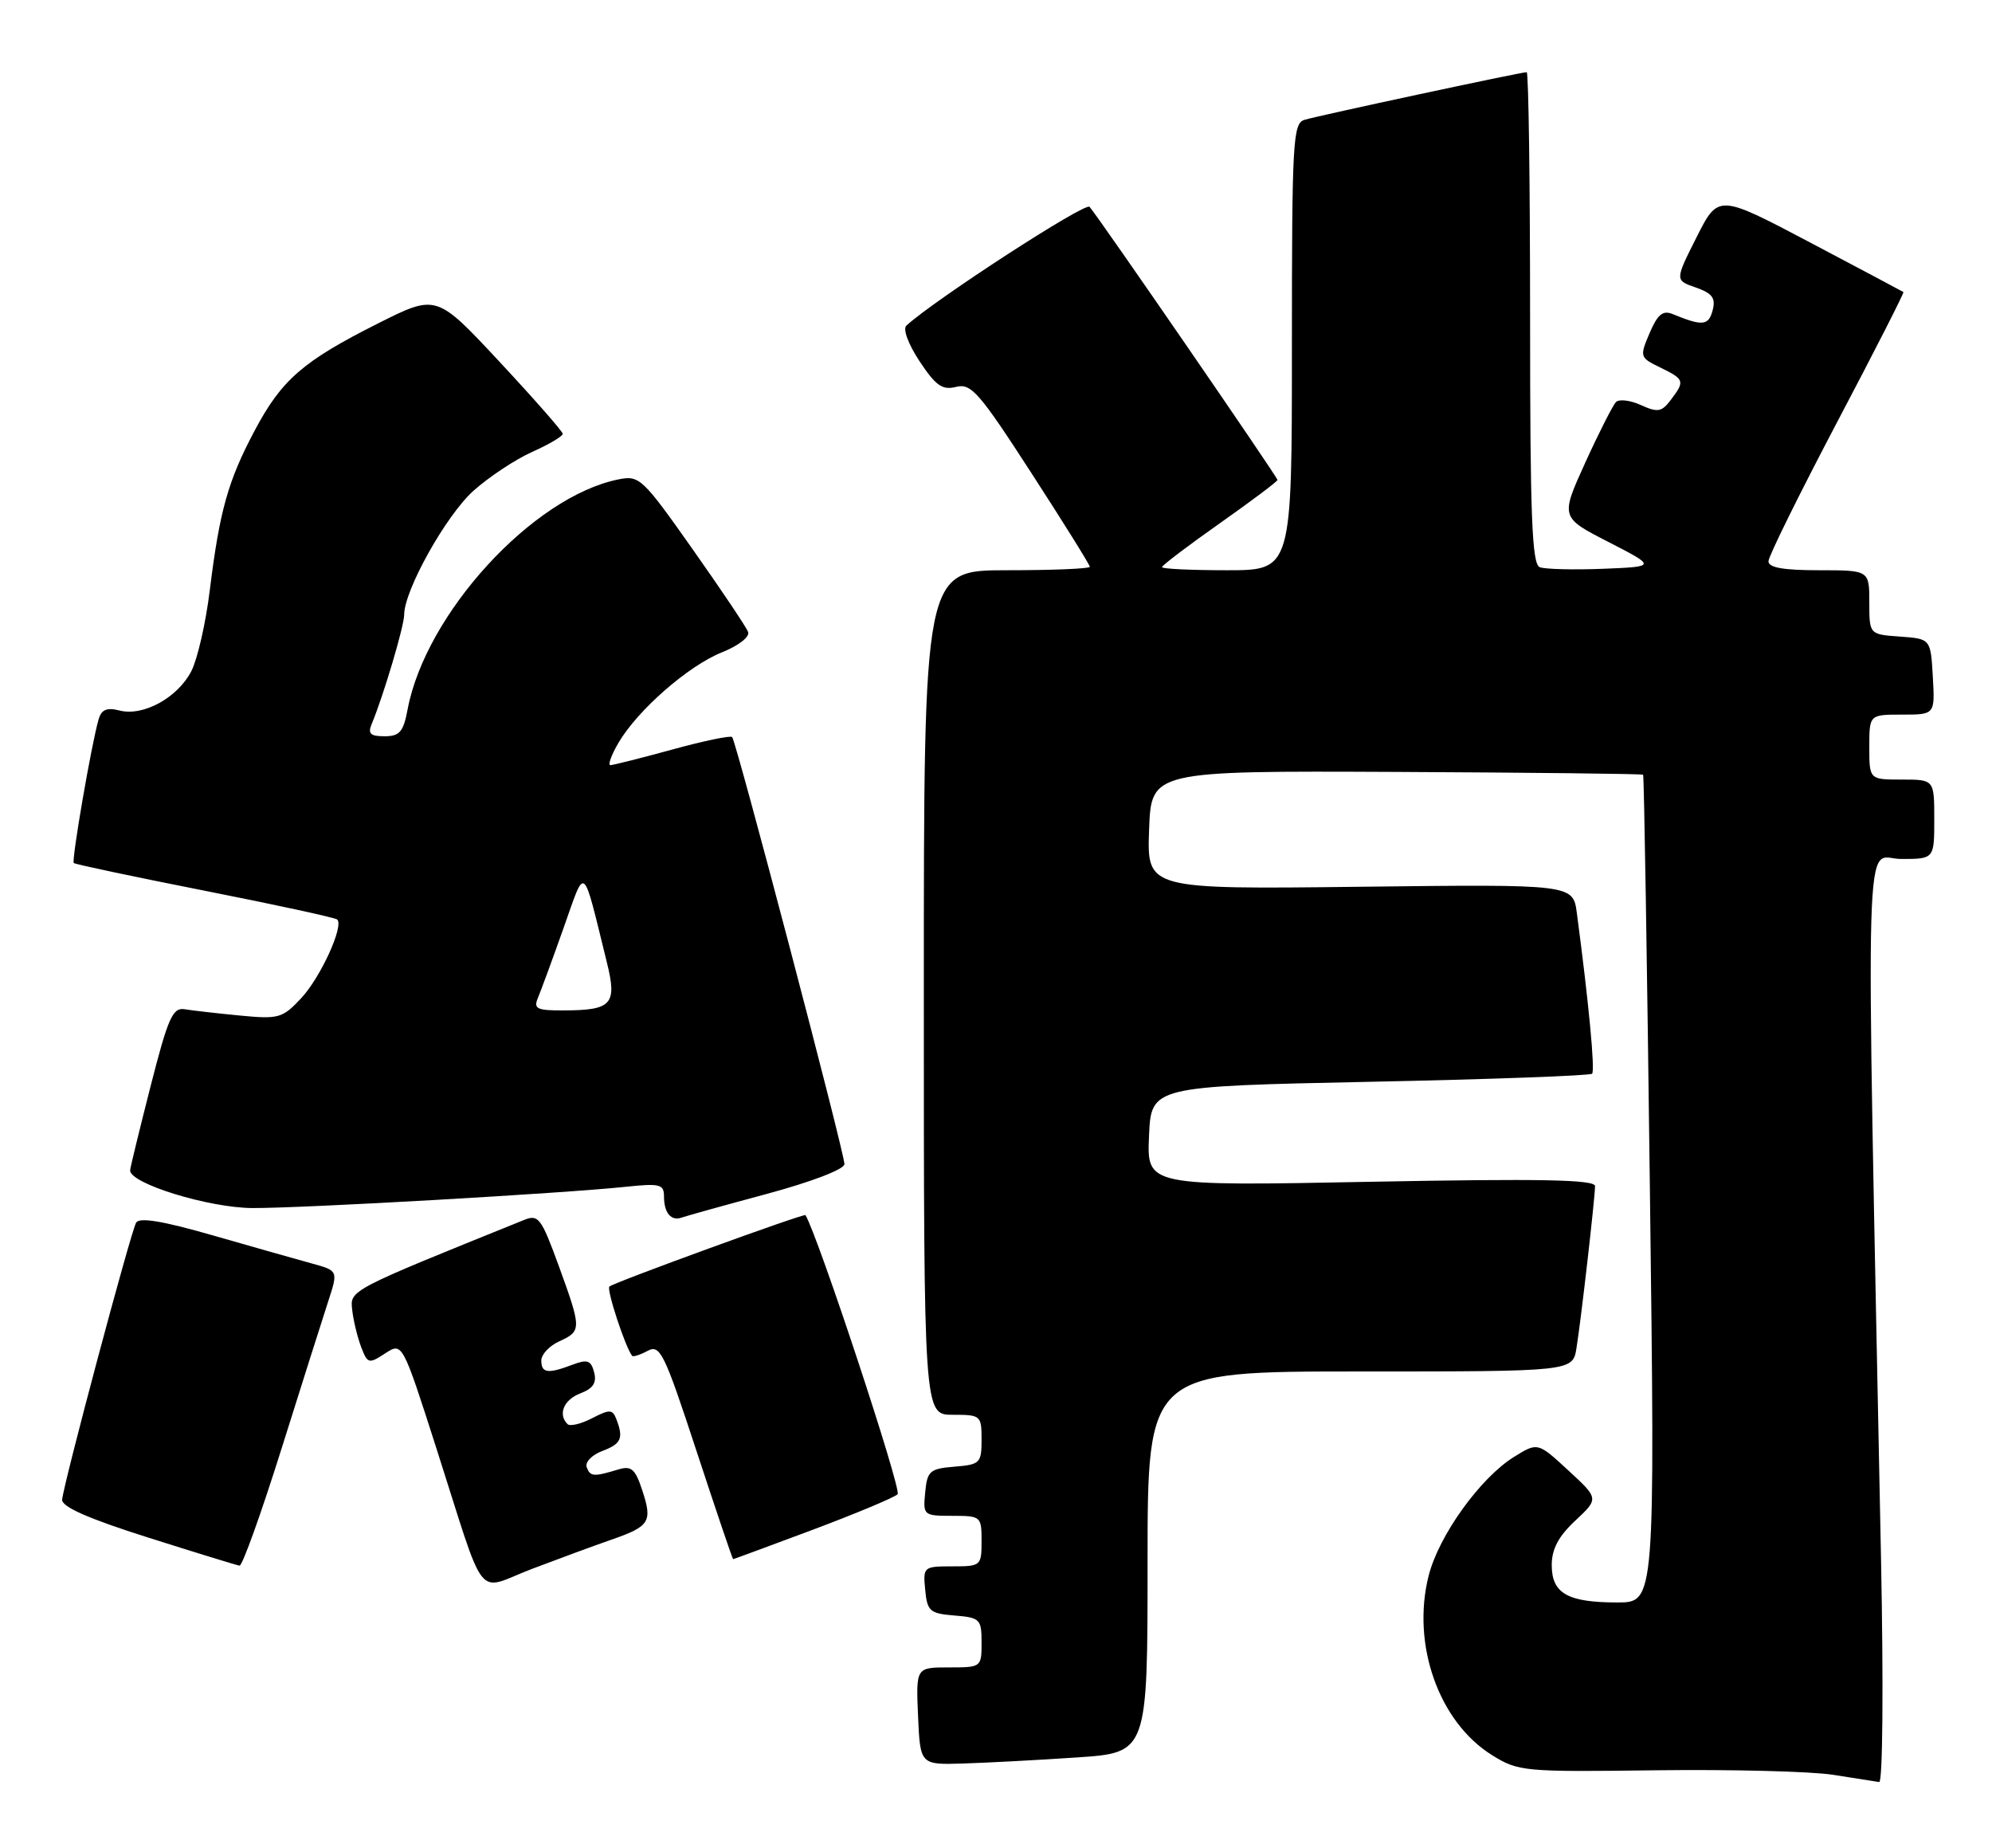 <?xml version="1.0" encoding="UTF-8" standalone="no"?>
<!DOCTYPE svg PUBLIC "-//W3C//DTD SVG 1.1//EN" "http://www.w3.org/Graphics/SVG/1.1/DTD/svg11.dtd" >
<svg xmlns="http://www.w3.org/2000/svg" xmlns:xlink="http://www.w3.org/1999/xlink" version="1.1" viewBox="0 0 276 256">
 <g >
 <path fill="currentColor"
d=" M 260.63 216.25 C 258.50 109.76 258.24 119.00 263.38 119.00 C 268.00 119.00 268.00 119.00 268.00 113.50 C 268.00 108.00 268.00 108.00 263.50 108.00 C 259.00 108.00 259.00 108.00 259.00 103.50 C 259.00 99.00 259.00 99.00 263.55 99.00 C 268.10 99.00 268.10 99.00 267.80 93.75 C 267.50 88.50 267.50 88.50 263.25 88.19 C 259.00 87.89 259.00 87.89 259.00 83.44 C 259.00 79.00 259.00 79.00 252.00 79.00 C 247.05 79.00 245.01 78.63 245.03 77.75 C 245.04 77.06 249.31 68.43 254.50 58.56 C 259.70 48.70 263.85 40.55 263.73 40.46 C 263.60 40.37 257.78 37.28 250.79 33.59 C 238.08 26.89 238.08 26.89 235.07 32.86 C 232.06 38.83 232.06 38.83 234.96 39.83 C 237.26 40.64 237.74 41.29 237.29 43.00 C 236.73 45.13 235.89 45.21 231.75 43.51 C 230.39 42.95 229.67 43.55 228.56 46.14 C 227.16 49.44 227.19 49.53 230.07 50.93 C 233.40 52.56 233.48 52.79 231.48 55.42 C 230.23 57.08 229.68 57.17 227.36 56.12 C 225.90 55.45 224.34 55.26 223.90 55.70 C 223.47 56.14 221.55 59.91 219.65 64.08 C 216.20 71.67 216.20 71.67 222.85 75.08 C 229.50 78.50 229.50 78.50 222.09 78.80 C 218.02 78.96 214.08 78.86 213.34 78.58 C 212.26 78.16 212.00 71.60 212.00 44.03 C 212.00 25.31 211.79 10.00 211.53 10.00 C 210.73 10.00 182.59 16.03 180.75 16.60 C 179.13 17.09 179.00 19.48 179.00 48.07 C 179.00 79.00 179.00 79.00 170.00 79.00 C 165.05 79.00 161.00 78.81 161.00 78.57 C 161.00 78.33 164.60 75.60 169.00 72.50 C 173.40 69.40 177.00 66.70 177.00 66.49 C 177.00 66.09 152.19 30.04 150.96 28.65 C 150.37 27.99 129.67 41.40 125.59 45.10 C 125.06 45.57 125.83 47.65 127.41 50.05 C 129.66 53.44 130.56 54.08 132.47 53.60 C 134.55 53.07 135.67 54.35 142.90 65.53 C 147.36 72.41 151.00 78.26 151.00 78.52 C 151.00 78.79 145.82 79.00 139.50 79.00 C 128.00 79.00 128.00 79.00 128.00 137.50 C 128.00 196.00 128.00 196.00 132.00 196.00 C 135.89 196.00 136.00 196.09 136.00 199.44 C 136.00 202.69 135.80 202.90 132.25 203.19 C 128.83 203.47 128.47 203.78 128.19 206.75 C 127.88 209.93 127.95 210.00 131.94 210.00 C 135.91 210.00 136.00 210.07 136.00 213.50 C 136.00 216.93 135.91 217.00 131.94 217.00 C 127.95 217.00 127.88 217.07 128.19 220.25 C 128.47 223.22 128.83 223.53 132.25 223.81 C 135.80 224.10 136.00 224.31 136.00 227.56 C 136.00 230.98 135.97 231.00 131.45 231.00 C 126.91 231.00 126.91 231.00 127.20 237.75 C 127.50 244.50 127.50 244.50 133.50 244.31 C 136.80 244.21 143.89 243.83 149.25 243.47 C 159.00 242.81 159.00 242.81 159.00 216.41 C 159.00 190.00 159.00 190.00 188.45 190.00 C 217.91 190.00 217.91 190.00 218.43 186.75 C 219.07 182.80 220.99 165.96 221.00 164.32 C 221.00 163.42 213.54 163.27 189.95 163.72 C 158.90 164.32 158.90 164.32 159.20 157.41 C 159.50 150.50 159.50 150.50 189.79 149.87 C 206.45 149.53 220.31 149.02 220.59 148.75 C 221.02 148.31 220.14 138.99 218.48 126.50 C 217.95 122.50 217.95 122.50 188.43 122.85 C 158.92 123.20 158.92 123.20 159.21 115.00 C 159.50 106.79 159.50 106.79 193.46 106.94 C 212.15 107.03 227.53 107.20 227.66 107.33 C 227.79 107.45 228.21 133.31 228.60 164.78 C 229.32 222.00 229.32 222.00 224.09 222.00 C 217.20 222.00 215.00 220.75 215.00 216.82 C 215.00 214.61 215.93 212.84 218.27 210.66 C 221.53 207.61 221.53 207.61 217.30 203.71 C 213.06 199.80 213.06 199.80 209.78 201.83 C 205.09 204.74 199.35 212.73 197.94 218.31 C 195.55 227.82 199.35 238.57 206.74 243.16 C 210.38 245.42 211.11 245.49 229.50 245.25 C 239.95 245.12 250.97 245.40 254.00 245.88 C 257.02 246.36 259.89 246.81 260.37 246.88 C 260.86 246.95 260.97 233.49 260.63 216.25 Z  M 84.75 213.29 C 90.03 211.45 90.43 210.82 88.98 206.44 C 88.01 203.49 87.47 203.03 85.66 203.58 C 82.24 204.61 81.78 204.58 81.29 203.26 C 81.04 202.57 82.00 201.57 83.42 201.03 C 86.09 200.02 86.42 199.27 85.40 196.61 C 84.87 195.23 84.48 195.22 82.03 196.48 C 80.50 197.27 78.97 197.64 78.63 197.29 C 77.27 195.93 78.12 193.90 80.42 193.03 C 82.18 192.36 82.70 191.57 82.32 190.12 C 81.89 188.46 81.39 188.28 79.33 189.06 C 75.91 190.36 75.00 190.24 75.00 188.48 C 75.00 187.64 76.12 186.44 77.50 185.82 C 80.60 184.40 80.60 184.12 77.40 175.32 C 75.00 168.75 74.60 168.21 72.64 169.00 C 48.24 178.85 48.49 178.72 48.80 181.48 C 48.96 182.93 49.52 185.23 50.03 186.59 C 50.93 188.94 51.09 188.98 53.36 187.50 C 55.75 185.94 55.75 185.94 60.45 200.60 C 67.50 222.59 65.75 220.39 73.71 217.35 C 77.45 215.93 82.41 214.10 84.75 213.29 Z  M 38.99 200.75 C 41.80 191.81 44.72 182.60 45.48 180.27 C 46.86 176.04 46.86 176.04 43.18 175.03 C 41.16 174.48 35.00 172.73 29.50 171.15 C 22.54 169.15 19.30 168.61 18.86 169.39 C 18.11 170.68 8.78 205.63 8.61 207.76 C 8.54 208.75 12.25 210.39 20.50 213.00 C 27.10 215.09 32.81 216.85 33.19 216.90 C 33.57 216.96 36.18 209.69 38.99 200.75 Z  M 112.61 211.93 C 118.60 209.68 123.89 207.47 124.37 207.01 C 124.97 206.42 113.32 171.15 111.60 168.34 C 111.43 168.06 84.96 177.70 84.43 178.24 C 84.02 178.65 86.61 186.57 87.58 187.83 C 87.72 188.01 88.68 187.71 89.72 187.15 C 91.46 186.22 92.02 187.36 96.52 201.07 C 99.22 209.28 101.49 216.00 101.58 216.00 C 101.66 216.00 106.63 214.17 112.61 211.93 Z  M 106.25 165.40 C 112.50 163.71 116.99 161.99 117.00 161.27 C 117.00 159.69 102.01 102.68 101.44 102.11 C 101.21 101.87 97.47 102.65 93.14 103.84 C 88.80 105.03 84.95 106.00 84.57 106.00 C 84.20 106.00 84.70 104.61 85.69 102.91 C 88.35 98.37 95.36 92.24 100.03 90.37 C 102.36 89.44 103.92 88.22 103.65 87.54 C 103.40 86.88 99.94 81.72 95.96 76.08 C 89.03 66.25 88.59 65.83 85.71 66.41 C 73.84 68.78 58.96 85.01 56.47 98.31 C 55.89 101.39 55.37 102.00 53.28 102.00 C 51.29 102.00 50.93 101.64 51.52 100.25 C 53.12 96.42 56.00 86.73 56.00 85.16 C 56.00 81.78 61.81 71.39 65.59 68.00 C 67.74 66.08 71.41 63.64 73.75 62.60 C 76.09 61.55 77.99 60.43 77.97 60.10 C 77.96 59.77 74.02 55.28 69.21 50.12 C 60.47 40.74 60.47 40.74 52.39 44.80 C 41.97 50.04 39.01 52.61 35.26 59.70 C 31.59 66.61 30.43 70.76 29.07 81.74 C 28.52 86.28 27.36 91.33 26.51 92.98 C 24.62 96.65 19.87 99.26 16.60 98.44 C 14.80 97.98 14.05 98.29 13.66 99.67 C 12.68 103.01 9.89 119.22 10.22 119.56 C 10.41 119.74 18.59 121.47 28.41 123.41 C 38.24 125.35 46.48 127.14 46.73 127.39 C 47.66 128.32 44.41 135.41 41.74 138.28 C 39.14 141.06 38.63 141.21 33.24 140.69 C 30.08 140.39 26.64 139.99 25.59 139.82 C 23.93 139.54 23.29 140.98 20.86 150.50 C 19.32 156.55 18.04 161.78 18.03 162.13 C 17.95 163.95 28.93 167.34 35.00 167.36 C 41.97 167.39 78.08 165.33 86.75 164.41 C 91.44 163.92 92.00 164.06 92.00 165.76 C 92.00 168.03 92.99 169.21 94.45 168.68 C 95.03 168.47 100.34 166.99 106.25 165.40 Z  M 74.53 138.25 C 74.93 137.29 76.53 132.96 78.06 128.63 C 81.19 119.82 80.64 119.39 84.09 133.35 C 85.52 139.14 84.78 139.96 78.14 139.98 C 74.38 140.00 73.89 139.76 74.53 138.25 Z "/>
</g>
</svg>